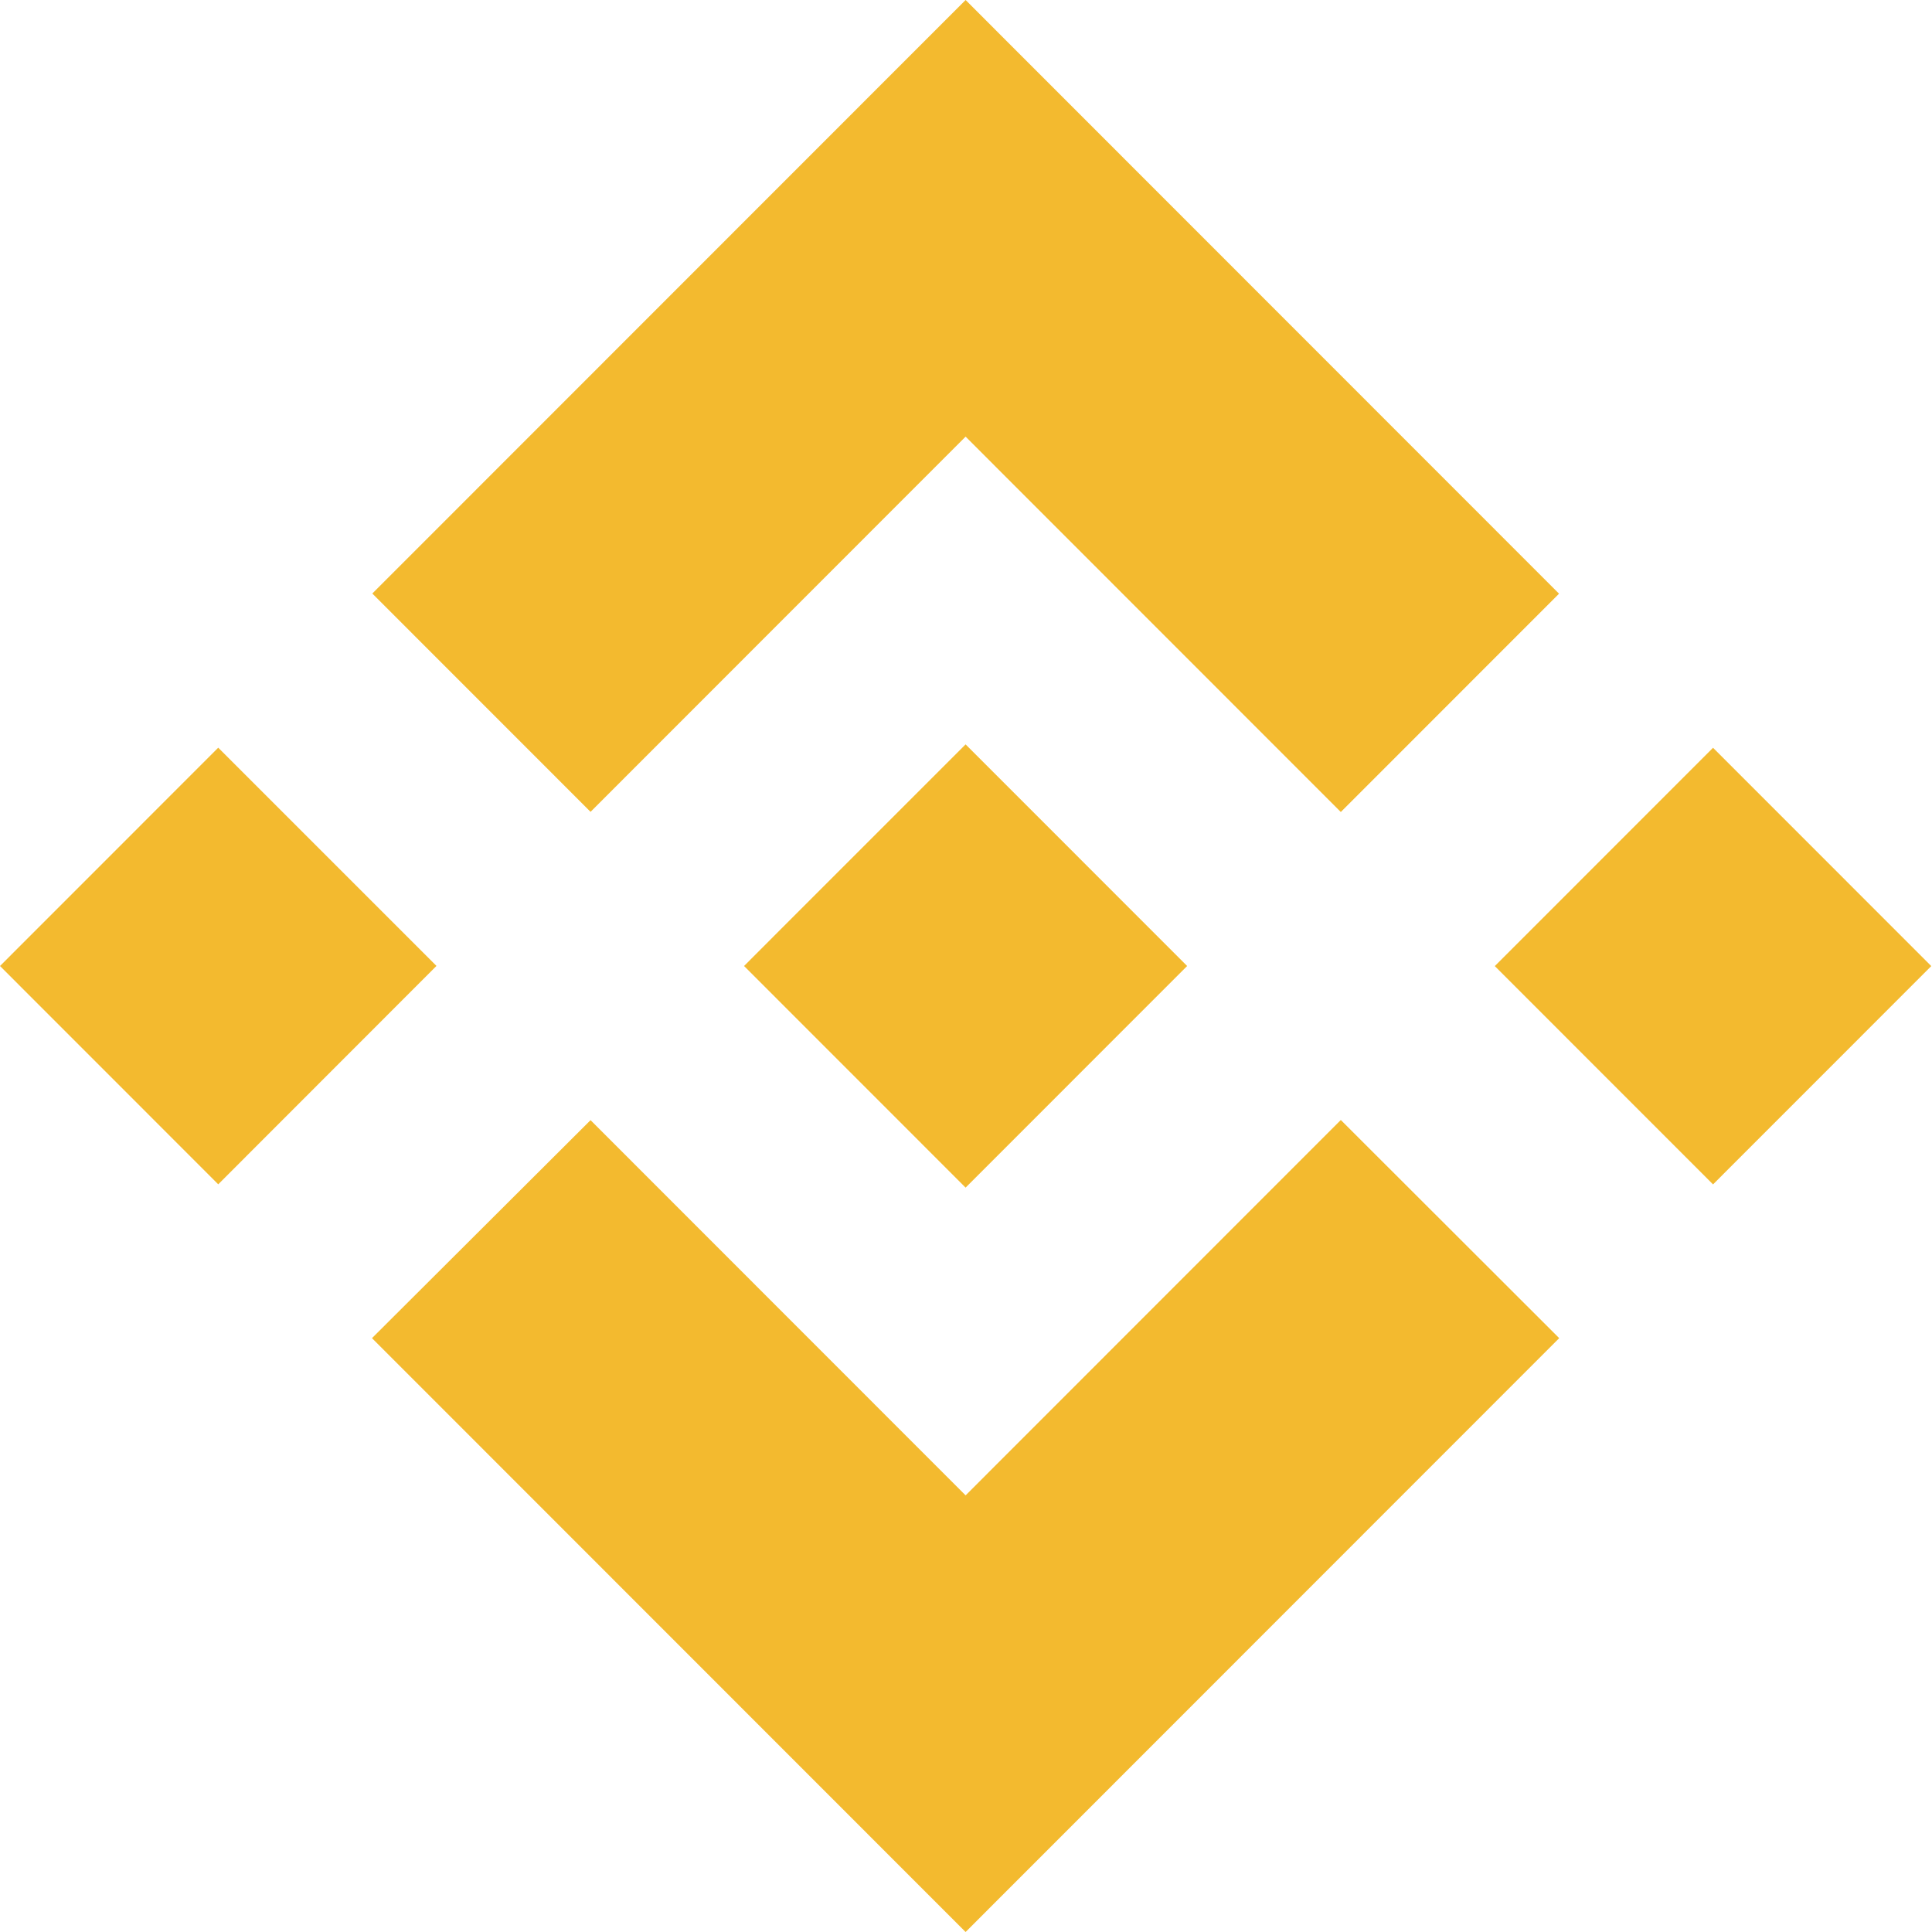 <?xml version="1.0" encoding="UTF-8"?>
<svg width="24px" height="24px" viewBox="0 0 24 24" version="1.1" xmlns="http://www.w3.org/2000/svg" xmlns:xlink="http://www.w3.org/1999/xlink">
    <!-- Generator: Sketch 55.2 (78181) - https://sketchapp.com -->
    <title>binance-coin-bnb-logo (3)</title>
    <desc>Created with Sketch.</desc>
    <g id="Page-1" stroke="none" stroke-width="1" fill="none" fill-rule="evenodd">
        <g id="Update-Copy-22" transform="translate(-150, -501)" fill="#F3BA2F" fill-rule="nonzero">
            <g id="binance-coin-bnb-logo-(3)" transform="translate(150, 501)">
                <path d="M7.336,10.085 L11.995,5.424 L16.656,10.087 L19.367,7.375 L11.995,0 L4.625,7.373 L7.336,10.085 M7.19712115e-05,12 L2.711,9.288 L5.422,11.999 L2.711,14.712 L7.19712115e-05,12 Z M7.336,13.915 L11.995,18.576 L16.656,13.913 L19.369,16.623 L19.367,16.625 L11.995,24 L4.625,16.627 L4.621,16.623 L7.336,13.915 M18.569,12.001 L21.28,9.289 L23.991,12.001 L21.28,14.713 L18.569,12.001 Z" id="Shape"></path>
                <polyline id="Path" points="14.745 11.999 14.746 11.999 11.995 9.247 9.962 11.28 9.962 11.28 9.728 11.514 9.247 11.996 9.243 12 9.247 12.004 11.995 14.753 14.746 12.001 14.747 12 14.745 11.999"></polyline>
            </g>
        </g>
    </g>
</svg>